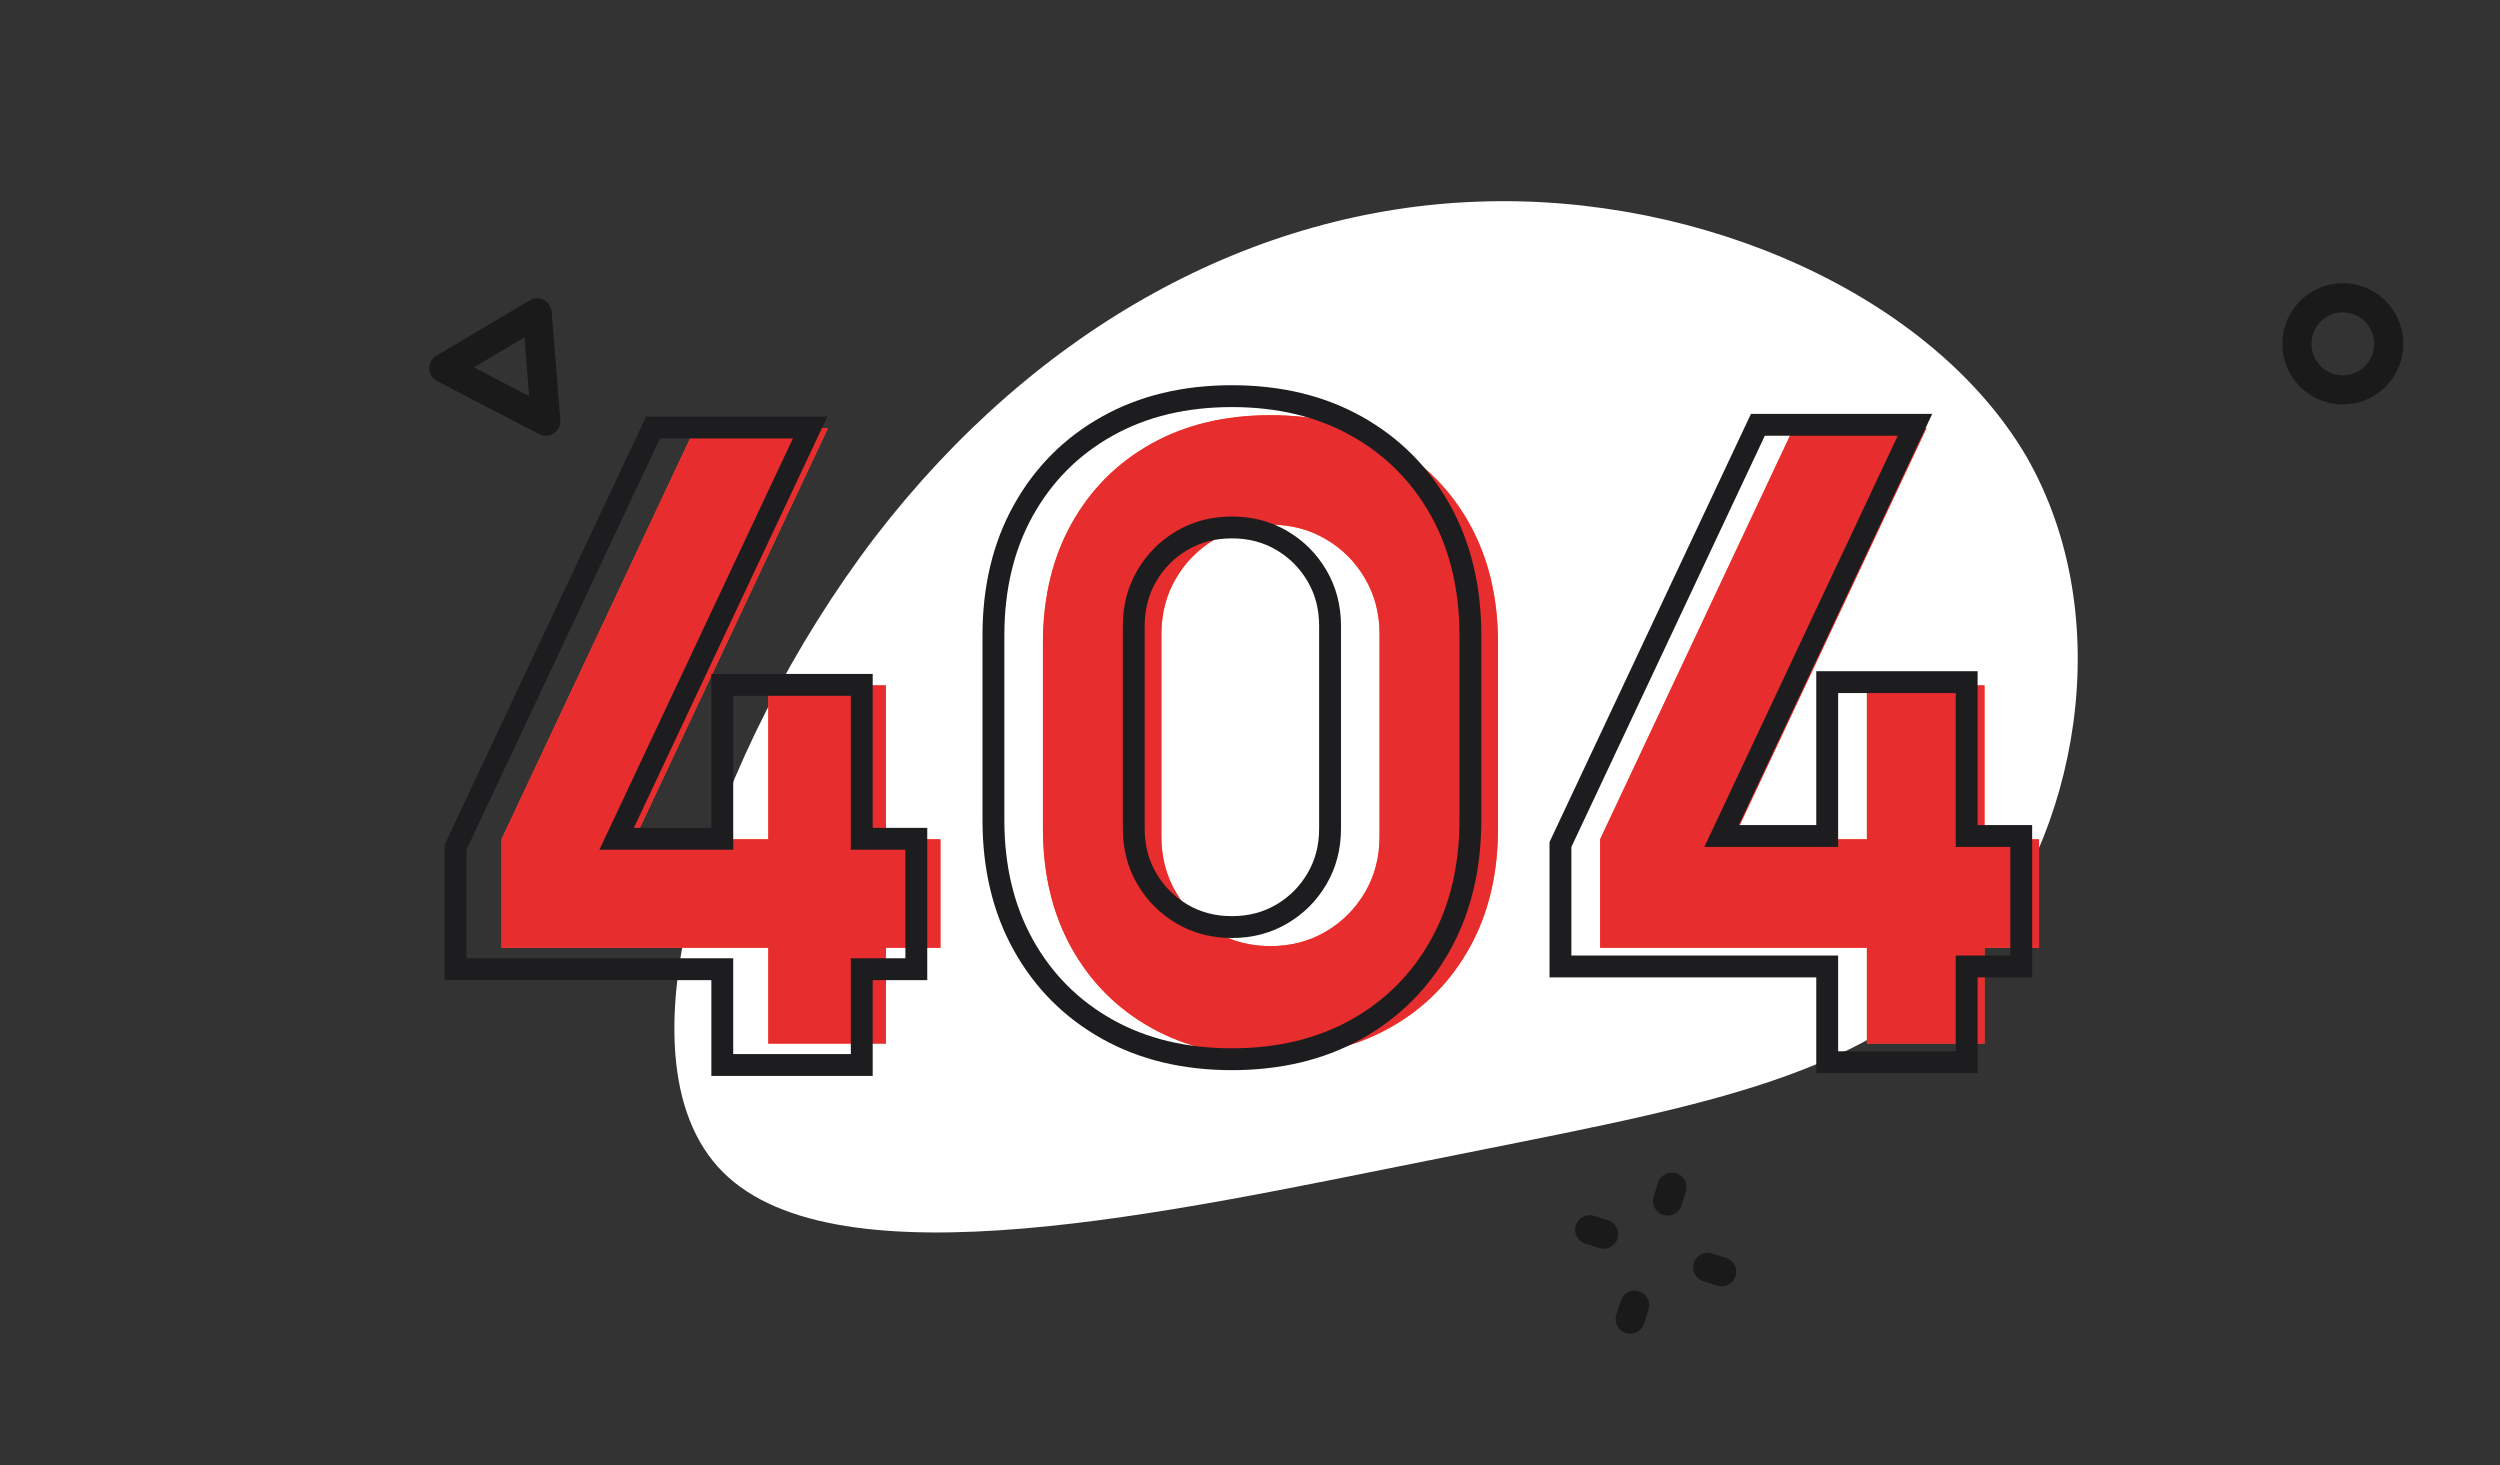 <svg width="343" height="201" viewBox="0 0 343 201" fill="none" xmlns="http://www.w3.org/2000/svg">
<rect x="0" y="0" width="343" height="201" fill="#333333" stroke="none"/>
<path d="M195.972 159.216C160.878 166.208 114.953 176.608 99.175 160.803C83.397 144.997 97.843 102.851 120.057 73.683C142.337 44.722 172.241 28.666 202.989 27.66C233.594 26.582 265.043 40.555 278 62.596C290.737 84.699 285.125 114.943 270.155 131.754C255.184 148.564 230.922 152.15 195.972 159.216Z" fill="#ffffff"/>
<path d="M105.411 143.179H121.547V130.042H129.03V115.145H121.547V94.031H105.411V115.145H87.053L113.596 58.724H95.355L68.812 115.145V130.042H105.411V143.179Z" fill="#FF6633"/>
<path d="M174.308 144.939C180.544 144.939 186.001 143.629 190.678 141.009C195.355 138.39 198.999 134.734 201.611 130.042C204.222 125.35 205.528 119.876 205.528 113.62V88.284C205.528 82.028 204.222 76.554 201.611 71.862C198.999 67.17 195.355 63.514 190.678 60.894C186.001 58.275 180.544 56.965 174.308 56.965C168.072 56.965 162.616 58.275 157.938 60.894C153.261 63.514 149.617 67.17 147.006 71.862C144.394 76.554 143.089 82.028 143.089 88.284V113.62C143.089 119.876 144.394 125.35 147.006 130.042C149.617 134.734 153.261 138.39 157.938 141.009C162.616 143.629 168.072 144.939 174.308 144.939ZM174.308 129.807C171.502 129.807 168.969 129.143 166.708 127.813C164.447 126.484 162.655 124.685 161.329 122.417C160.004 120.15 159.342 117.608 159.342 114.793V86.993C159.342 84.178 160.004 81.637 161.329 79.369C162.655 77.101 164.447 75.302 166.708 73.973C168.969 72.644 171.502 71.979 174.308 71.979C177.115 71.979 179.648 72.644 181.909 73.973C184.169 75.302 185.962 77.101 187.287 79.369C188.612 81.637 189.275 84.178 189.275 86.993V114.793C189.275 117.608 188.612 120.15 187.287 122.417C185.962 124.685 184.169 126.484 181.909 127.813C179.648 129.143 177.115 129.807 174.308 129.807Z" fill="#FF6633"/>
<path d="M256.137 143.179H272.273V130.042H279.757V115.145H272.273V94.031H256.137V115.145H237.78L264.322 58.724H246.082L219.539 115.145V130.042H256.137V143.179Z" fill="#FF6633"/>
<path d="M105.411 143.179H121.547V130.042H129.03V115.145H121.547V94.031H105.411V115.145H87.053L113.596 58.724H95.355L68.812 115.145V130.042H105.411V143.179Z" fill="#E72D2D"/>
<path d="M174.308 144.939C180.544 144.939 186.001 143.629 190.678 141.009C195.355 138.39 198.999 134.734 201.611 130.042C204.222 125.35 205.528 119.876 205.528 113.62V88.284C205.528 82.028 204.222 76.554 201.611 71.862C198.999 67.17 195.355 63.514 190.678 60.894C186.001 58.275 180.544 56.965 174.308 56.965C168.072 56.965 162.616 58.275 157.938 60.894C153.261 63.514 149.617 67.17 147.006 71.862C144.394 76.554 143.089 82.028 143.089 88.284V113.62C143.089 119.876 144.394 125.35 147.006 130.042C149.617 134.734 153.261 138.39 157.938 141.009C162.616 143.629 168.072 144.939 174.308 144.939ZM174.308 129.807C171.502 129.807 168.969 129.143 166.708 127.813C164.447 126.484 162.655 124.685 161.329 122.417C160.004 120.15 159.342 117.608 159.342 114.793V86.993C159.342 84.178 160.004 81.637 161.329 79.369C162.655 77.101 164.447 75.302 166.708 73.973C168.969 72.644 171.502 71.979 174.308 71.979C177.115 71.979 179.648 72.644 181.909 73.973C184.169 75.302 185.962 77.101 187.287 79.369C188.612 81.637 189.275 84.178 189.275 86.993V114.793C189.275 117.608 188.612 120.15 187.287 122.417C185.962 124.685 184.169 126.484 181.909 127.813C179.648 129.143 177.115 129.807 174.308 129.807Z" fill="#E72D2D"/>
<path d="M256.137 143.179H272.273V130.042H279.757V115.145H272.273V94.031H256.137V115.145H237.78L264.322 58.724H246.082L219.539 115.145V130.042H256.137V143.179Z" fill="#E72D2D"/>
<path d="M99.098 144.615V146.115H100.598H116.734H118.234V144.615V132.978H124.218H125.718V131.478V116.581V115.081H124.218H118.234V95.467V93.967H116.734H100.598H99.098V95.467V115.081H84.604L110.14 60.799L111.146 58.66H108.783H90.543H89.591L89.185 59.522L62.643 115.943L62.5 116.246V116.581V131.478V132.978H64H99.098V144.615ZM250.692 144.236V145.736H252.192H268.328H269.828V144.236V132.599H275.811H277.311V131.099V116.202V114.702H275.811H269.828V95.088V93.588H268.328H252.192H250.692V95.088V114.702H236.198L261.734 60.42L262.74 58.281H260.377H242.136H241.184L240.779 59.142L214.236 115.563L214.094 115.866V116.202V131.099V132.599H215.594H250.692V144.236ZM169.018 145.325C175.468 145.325 181.186 143.969 186.121 141.205C191.041 138.449 194.885 134.592 197.631 129.658C200.386 124.709 201.737 118.976 201.737 112.507V87.17C201.737 80.701 200.386 74.968 197.631 70.019C194.885 65.085 191.041 61.228 186.121 58.472C181.186 55.708 175.468 54.352 169.018 54.352C162.567 54.352 156.85 55.708 151.915 58.472C146.995 61.228 143.151 65.085 140.405 70.019C137.65 74.968 136.298 80.701 136.298 87.17V112.507C136.298 118.976 137.65 124.709 140.405 129.658C143.151 134.592 146.995 138.449 151.915 141.205C156.85 143.969 162.567 145.325 169.018 145.325ZM169.018 127.194C166.46 127.194 164.192 126.591 162.178 125.407C160.139 124.208 158.53 122.594 157.334 120.547C156.153 118.526 155.551 116.249 155.551 113.68V85.88C155.551 83.311 156.153 81.034 157.334 79.012C158.53 76.966 160.139 75.352 162.178 74.153C164.192 72.969 166.46 72.366 169.018 72.366C171.576 72.366 173.844 72.969 175.858 74.153C177.897 75.352 179.506 76.966 180.702 79.012C181.883 81.034 182.485 83.311 182.485 85.88V113.68C182.485 116.249 181.883 118.526 180.702 120.547C179.506 122.594 177.897 124.208 175.858 125.407C173.844 126.591 171.576 127.194 169.018 127.194Z" stroke="#1D1D1F" stroke-width="3"/>
<ellipse cx="321.437" cy="47.172" rx="6.3" ry="6.32" stroke="#1A1A1A" stroke-width="4" stroke-linecap="round" stroke-linejoin="round"/>
<path d="M229.395 162.871L228.791 164.778" stroke="#1A1A1A" stroke-width="4" stroke-linecap="round" stroke-linejoin="round"/>
<path d="M236.211 174.484L234.305 173.878" stroke="#1A1A1A" stroke-width="4" stroke-linecap="round" stroke-linejoin="round"/>
<path d="M220.012 169.328L218.106 168.722" stroke="#1A1A1A" stroke-width="4" stroke-linecap="round" stroke-linejoin="round"/>
<path d="M224.27 179.078L223.666 180.985" stroke="#1A1A1A" stroke-width="4" stroke-linecap="round" stroke-linejoin="round"/>
<path d="M73.688 42.931L60.899 50.52L74.883 57.788L73.688 42.931Z" stroke="#1A1A1A" stroke-width="4" stroke-linecap="round" stroke-linejoin="round"/>
</svg>
